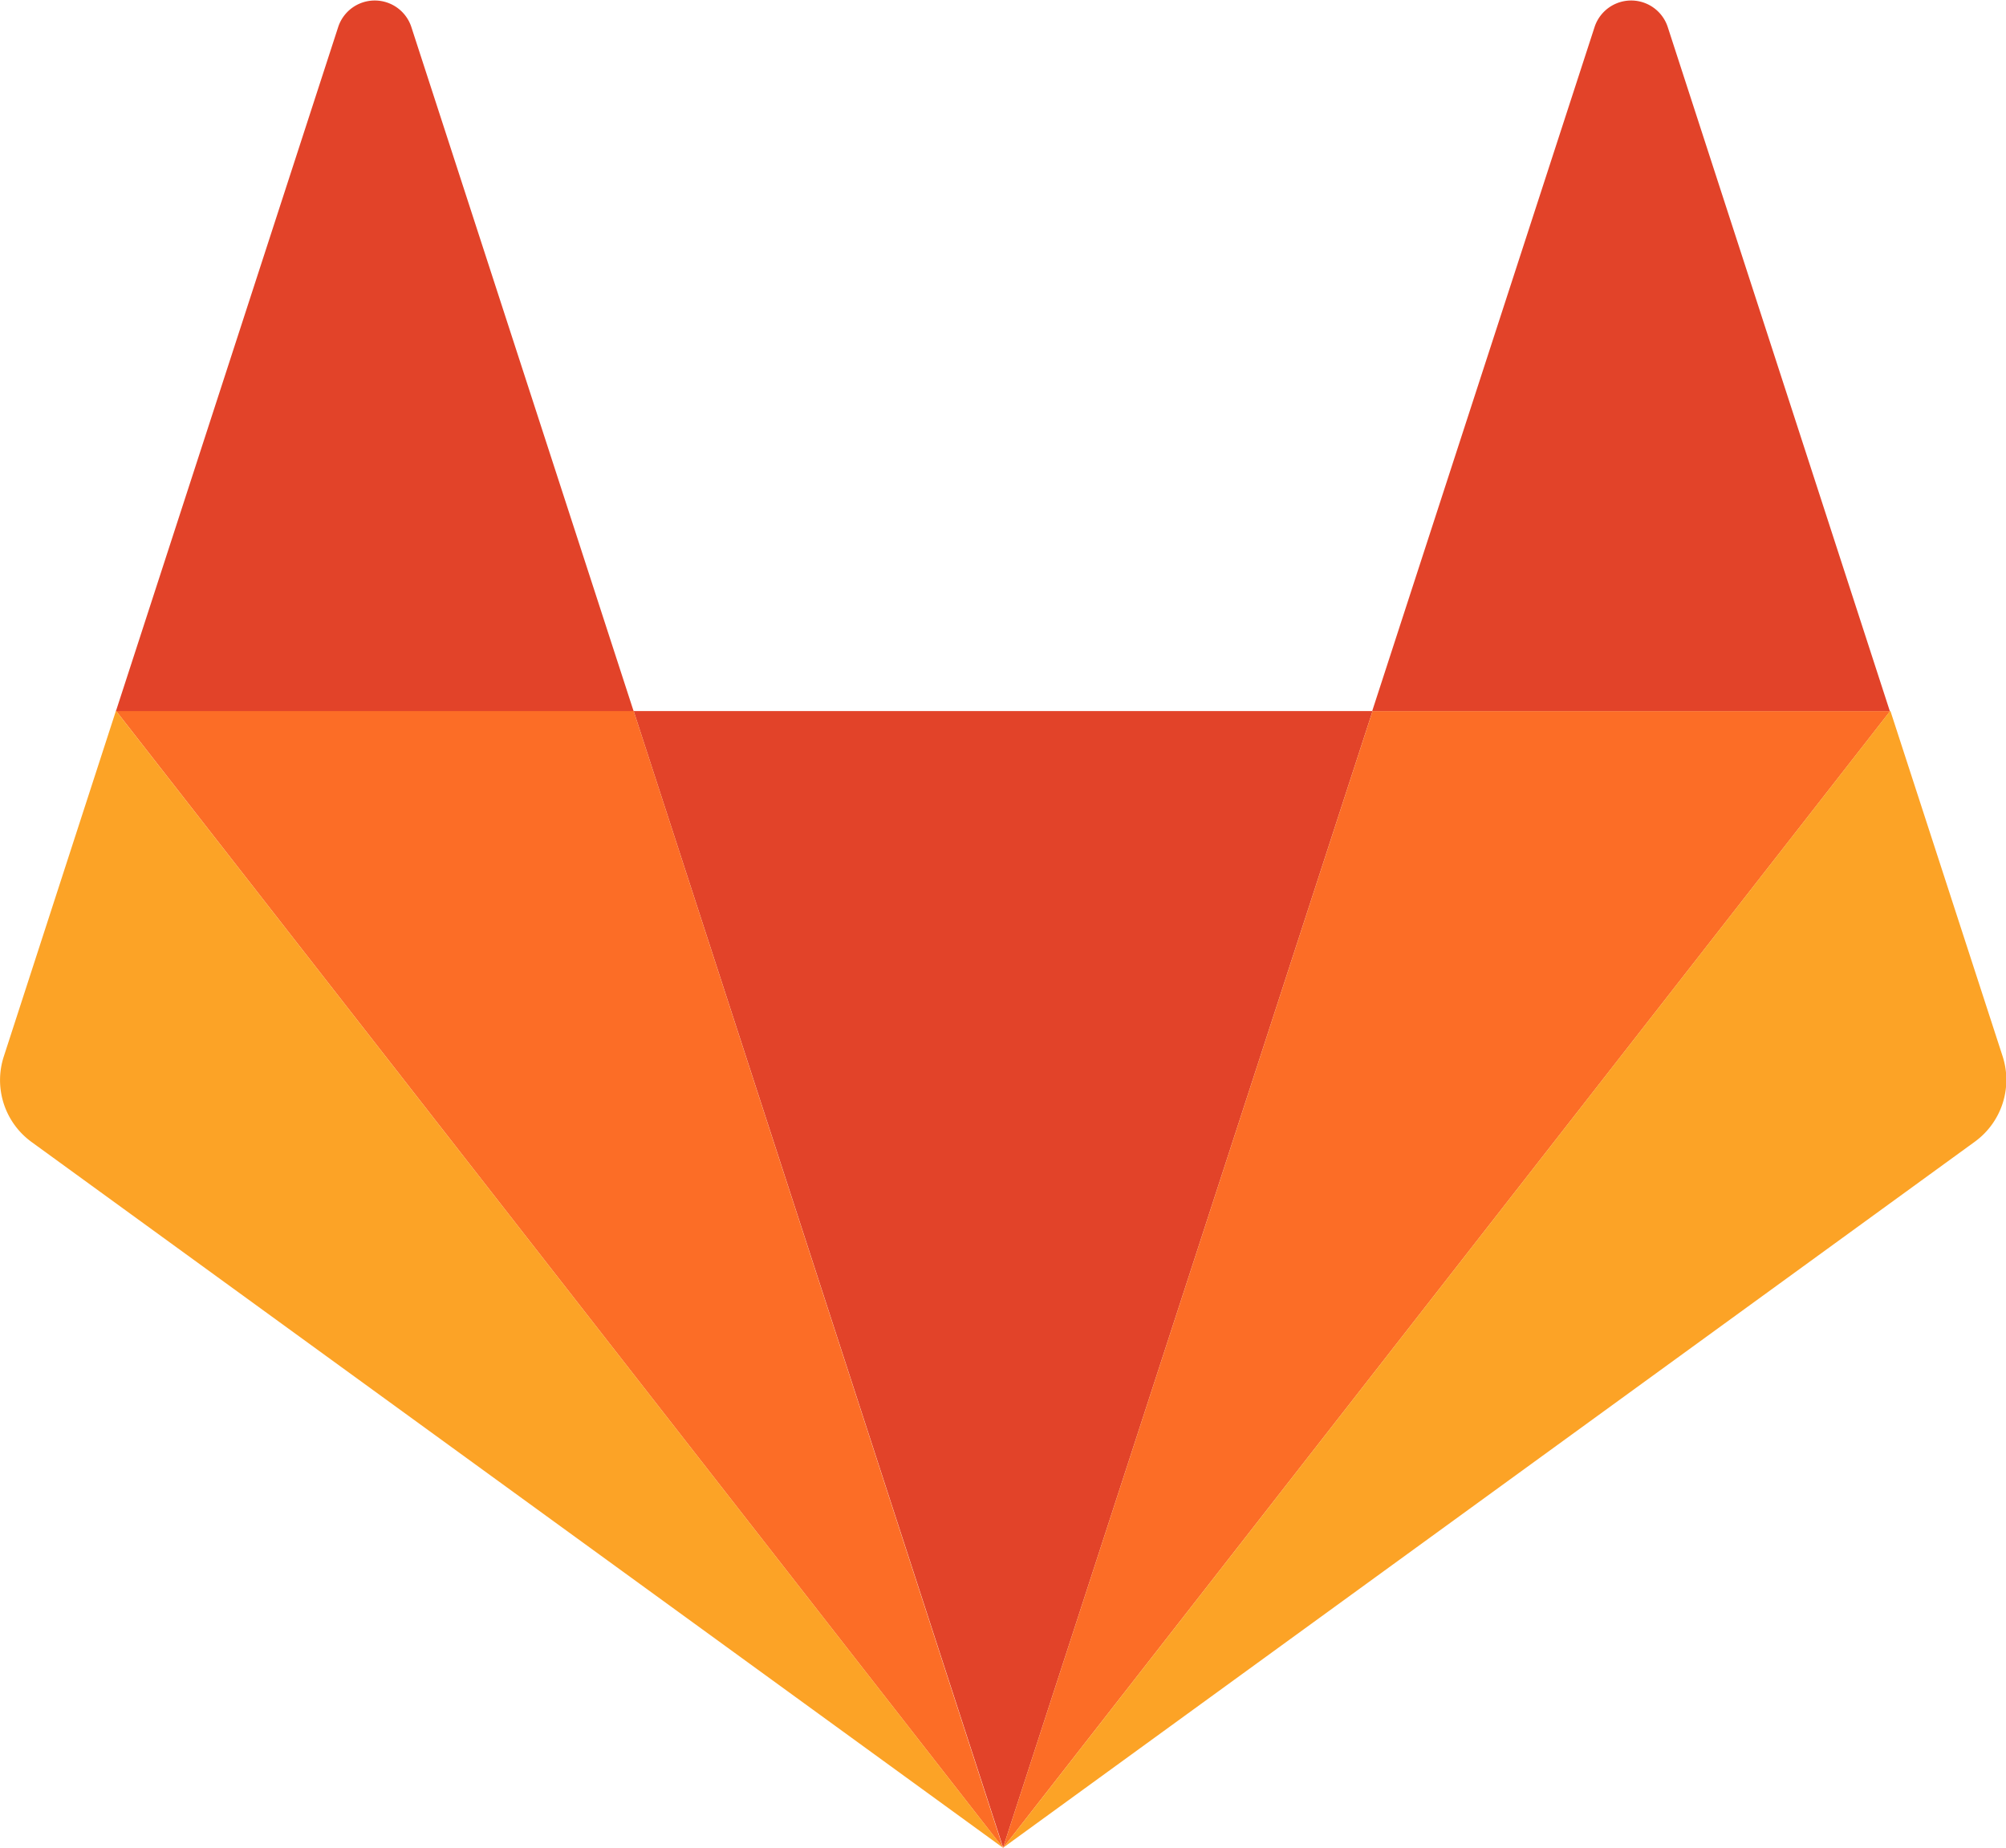 <svg xmlns="http://www.w3.org/2000/svg" width="26.054" height="24" viewBox="0 0 26.054 24">
  <g id="gitlab" transform="translate(-0.164 -0.421)">
    <path id="Path_6" data-name="Path 6" d="M85.767,105.869l4.8-14.764H80.97l4.8,14.764Z" transform="translate(-72.576 -81.449)" fill="#e24329"/>
    <path id="Path_7" data-name="Path 7" d="M26.477,105.868,21.679,91.1H14.956Z" transform="translate(-13.286 -81.448)" fill="#fc6d26"/>
    <path id="Path_8" data-name="Path 8" d="M1.67,91.1.213,95.591A.993.993,0,0,0,.573,96.7l12.618,9.167L1.67,91.1Z" transform="translate(0 -81.448)" fill="#fca326"/>
    <path id="Path_9" data-name="Path 9" d="M14.956,9.656h6.723L18.79.764a.5.5,0,0,0-.945,0Z" transform="translate(-13.286 0)" fill="#e24329"/>
    <path id="Path_10" data-name="Path 10" d="M128.074,105.868l4.8-14.764h6.723l-11.521,14.764Z" transform="translate(-114.883 -81.448)" fill="#fc6d26"/>
    <path id="Path_11" data-name="Path 11" d="M139.6,91.1l1.458,4.487a.993.993,0,0,1-.361,1.11l-12.617,9.167L139.6,91.1Z" transform="translate(-114.884 -81.448)" fill="#fca326"/>
    <path id="Path_12" data-name="Path 12" d="M181.9,9.656h-6.723L178.068.764a.5.5,0,0,1,.945,0Z" transform="translate(-157.191 0)" fill="#e24329"/>
  </g>
</svg>

